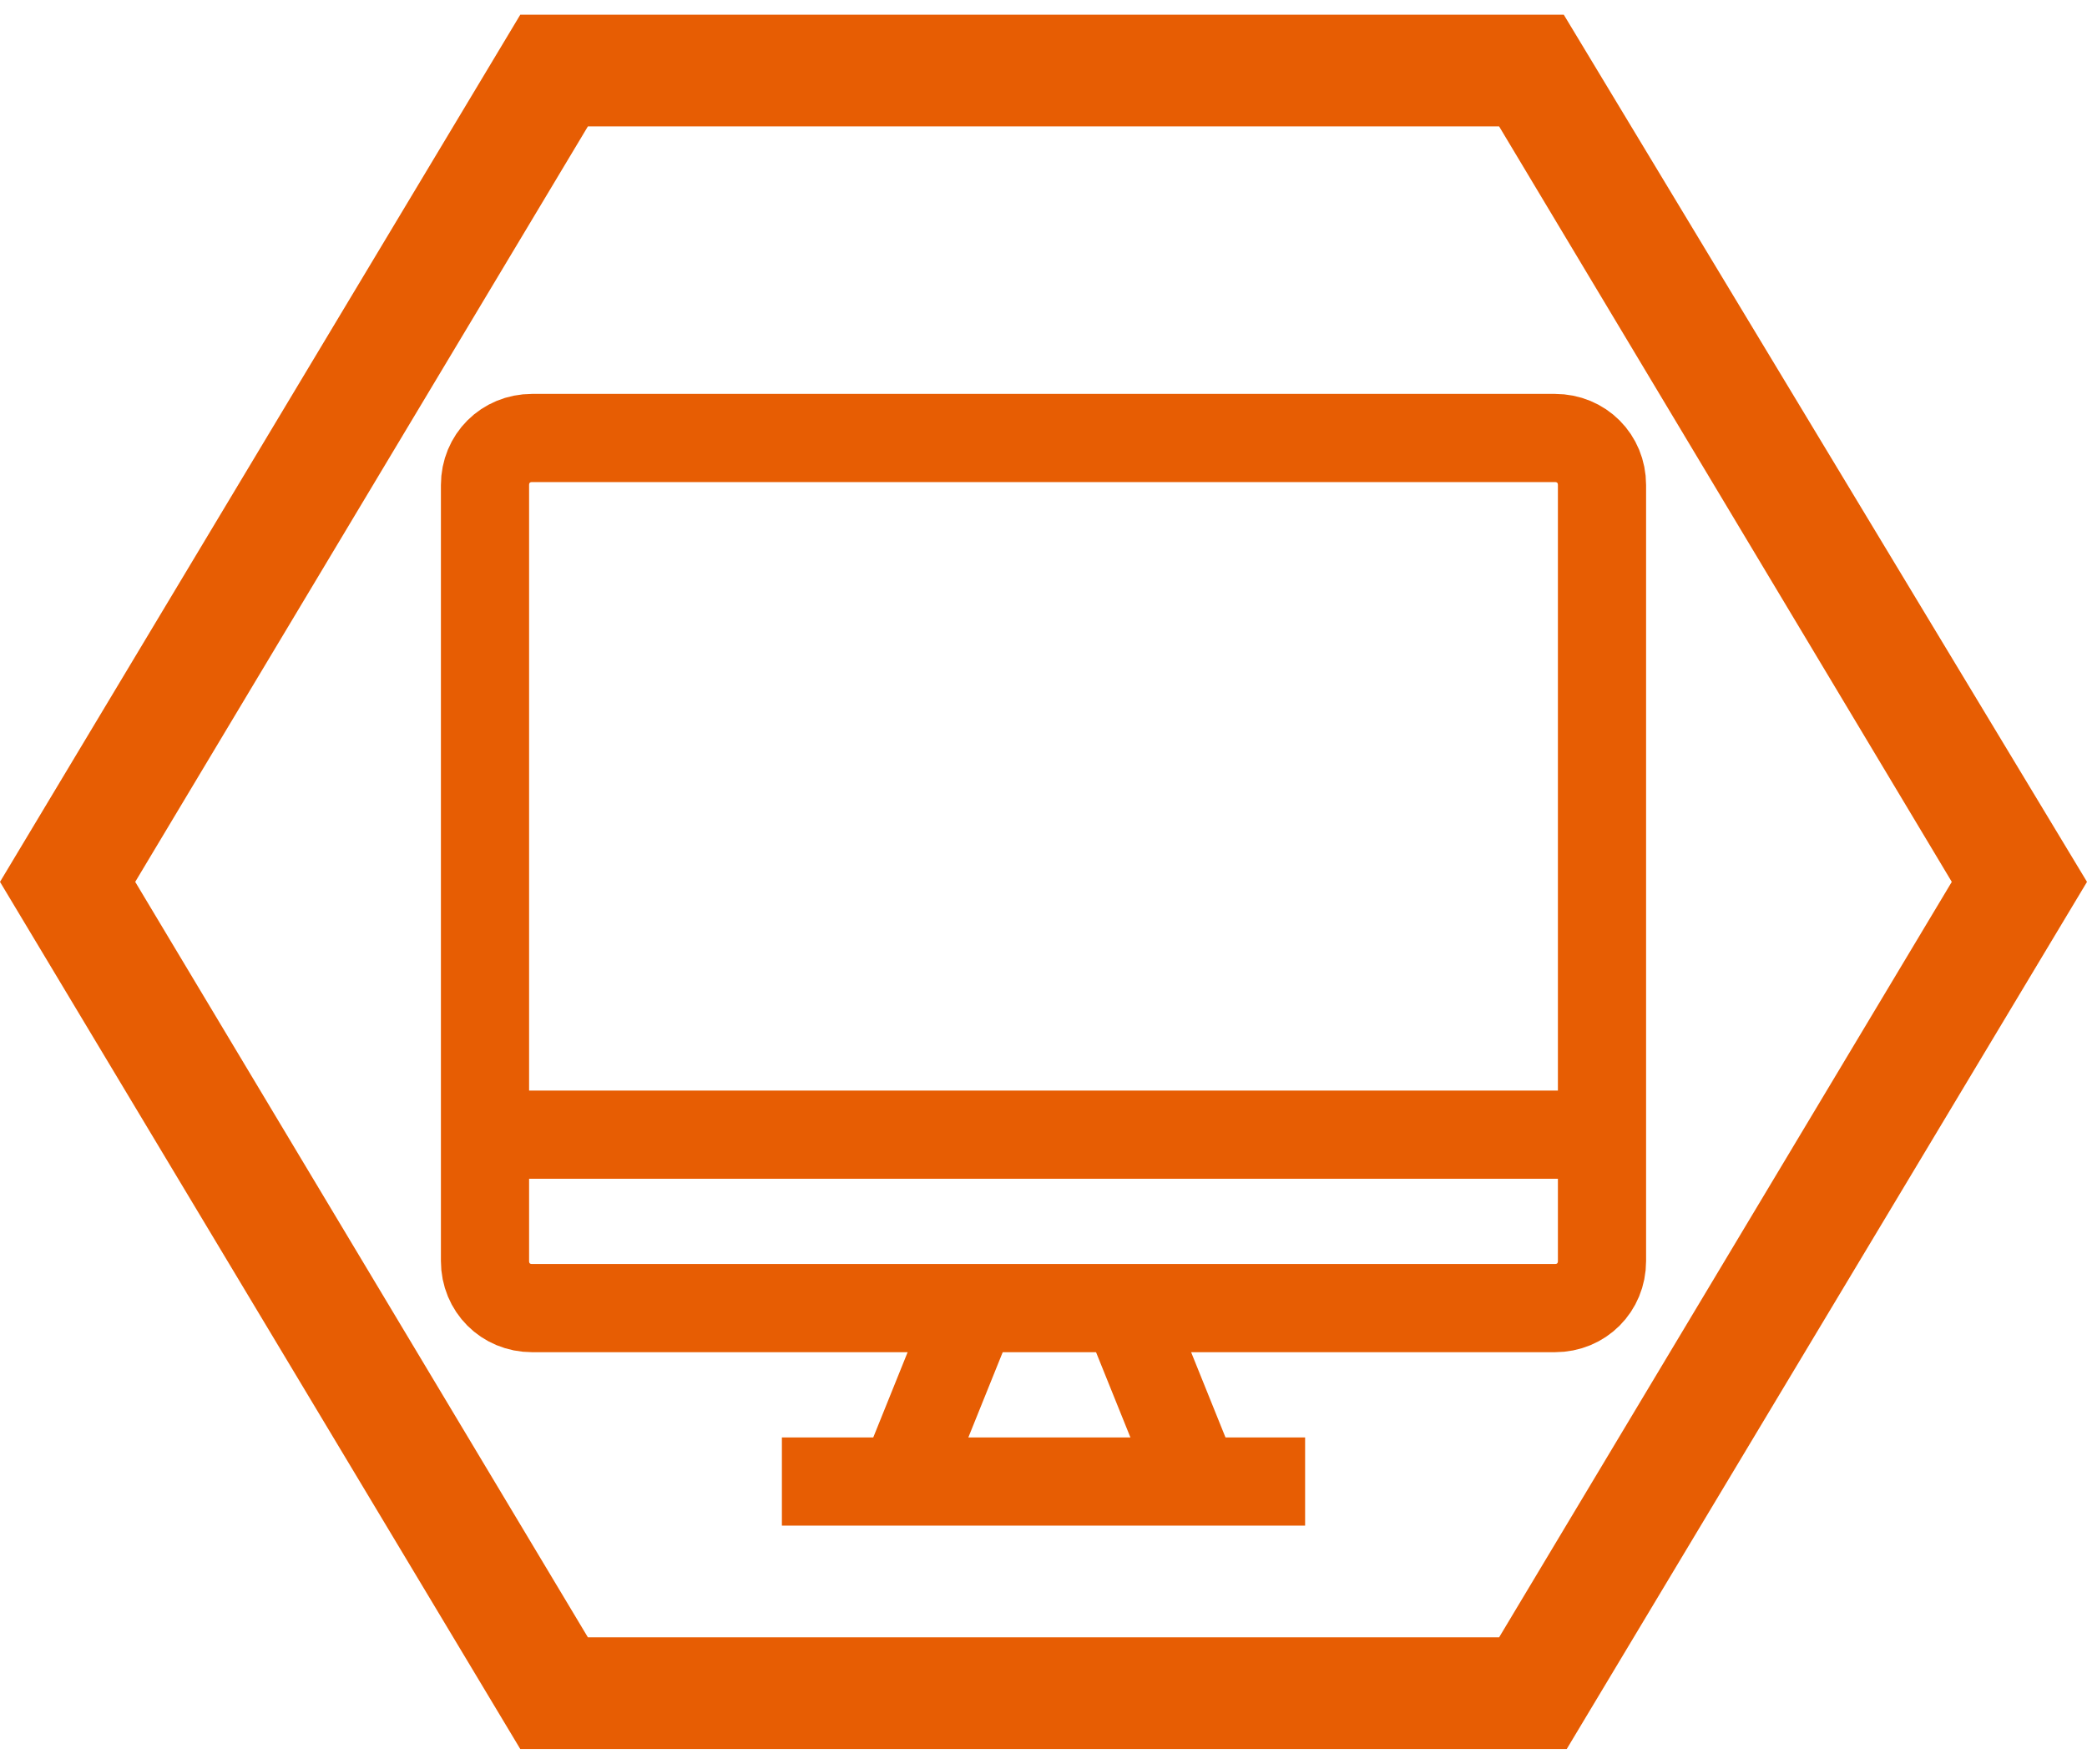 <?xml version="1.0" encoding="utf-8"?>
<!-- Generator: Adobe Illustrator 27.0.0, SVG Export Plug-In . SVG Version: 6.00 Build 0)  -->
<svg version="1.1" id="Слой_1" xmlns="http://www.w3.org/2000/svg" xmlns:xlink="http://www.w3.org/1999/xlink" x="0px" y="0px"
	 viewBox="0 0 71 60" style="enable-background:new 0 0 71 60;" xml:space="preserve">
<style type="text/css">
	.st0{fill:#e75d03f2; }
	.st1{fill:none;stroke:#e75d03f2;stroke-width:3;stroke-miterlimit:50;}
</style>
<path class="st0" d="M53.3,59.5H17.7L0,30L17.7,0.5h35.5L71,30L53.3,59.5z M20,55.7h31L66.4,30L51,4.3H20L4.6,30L20,55.7z"/>
<path class="st1" d="M18.1,14.9h34.8c0.9,0,1.6,0.7,1.6,1.6v26.4c0,0.9-0.7,1.6-1.6,1.6H18.1c-0.9,0-1.6-0.7-1.6-1.6V16.5
	C16.5,15.6,17.2,14.9,18.1,14.9z"/>
<line class="st1" x1="16.5" y1="38.6" x2="54.5" y2="38.6"/>
<line class="st1" x1="33.1" y1="44.5" x2="30.6" y2="50.7"/>
<line class="st1" x1="38.3" y1="44.5" x2="40.8" y2="50.7"/>
<line class="st1" x1="26.6" y1="50.4" x2="44.4" y2="50.4"/>
</svg>
